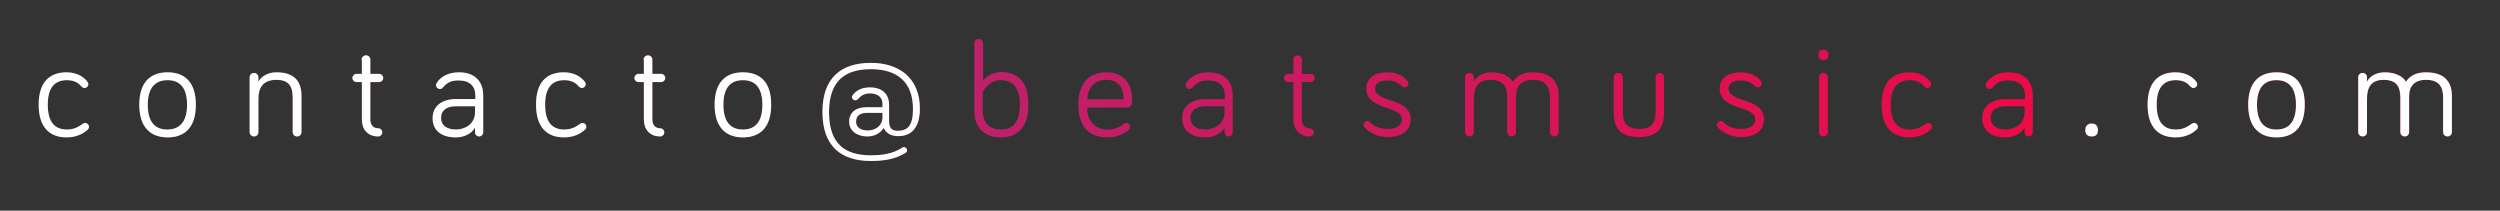 <?xml version="1.0" encoding="utf-8"?>
<!-- Generator: Adobe Illustrator 19.0.0, SVG Export Plug-In . SVG Version: 6.00 Build 0)  -->
<svg version="1.1" id="Capa_1" xmlns="http://www.w3.org/2000/svg" xmlns:xlink="http://www.w3.org/1999/xlink" x="0px" y="0px"
	 viewBox="0 0 795.2 67" style="enable-background:new 0 0 795.2 67;" xml:space="preserve">
<rect x="0" y="0" width="795.2" height="67" fill="#333333" stroke="none"/>
<style type="text/css">
	.st0{clip-path:url(#XMLID_114_);}
	.st1{fill:url(#SVGID_1_);}
	.st2{fill:#FFFFFF;}
</style>
<g>
	<defs>
		<path id="XMLID_53_" d="M21.2,23c3.8,0,5.9,2,6.6,3c0.2,0.3,0.3,0.5,0.3,0.8c0,0.7-0.6,1.2-1.2,1.2c-0.4,0-0.7-0.2-1-0.5
			c-0.6-0.7-1.8-2-4.6-2c-4,0-6.1,2.5-6.1,7.8c0,5.4,2.1,7.9,6.1,7.9c2.5,0,4-1.1,5-1.8c0.3-0.2,0.5-0.3,0.8-0.3
			c0.7,0,1.2,0.6,1.2,1.2c0,0.4-0.1,0.7-0.6,1.1c-0.9,0.8-3,2.3-6.5,2.3c-5.5,0-8.9-3.3-8.9-10.4S15.7,23,21.2,23z M62.3,33.3
			c0,7.1-3.4,10.4-9,10.4c-5.5,0-9-3.3-9-10.4s3.5-10.3,9-10.3C58.8,23,62.3,26.2,62.3,33.3z M59.5,33.3c0-5.4-2.3-7.8-6.2-7.8
			S47,27.9,47,33.3c0,5.5,2.3,7.9,6.2,7.9S59.5,38.8,59.5,33.3z M95.9,30.6V42c0,0.8-0.6,1.4-1.4,1.4s-1.4-0.6-1.4-1.4V31.1
			c0-3.4-1-5.7-5.2-5.7c-4.3,0-5.7,2.6-5.7,6V42c0,0.8-0.6,1.4-1.4,1.4s-1.4-0.6-1.4-1.4V24.6c0-0.8,0.6-1.4,1.4-1.4
			s1.4,0.6,1.4,1.4V26c0.8-1.6,2.9-3,5.7-3C94.6,23,95.9,26.9,95.9,30.6z M115,19c0-0.7,0.6-1.4,1.4-1.4c0.8,0,1.4,0.6,1.4,1.4v4.5
			h2.8c0.7,0,1.3,0.6,1.3,1.3c0,0.7-0.6,1.3-1.3,1.3h-2.8V38c0,1.8,1,2.8,2.5,2.8c0.7,0,1.3,0.6,1.3,1.3c0,0.7-0.6,1.3-1.3,1.3
			c-3.4,0-5.2-2.3-5.2-5.4V26.1h-1.7c-0.7,0-1.3-0.6-1.3-1.3c0-0.7,0.6-1.3,1.3-1.3h1.7V19z M141,27.7c-0.4,0.5-0.7,0.6-1.1,0.6
			c-0.7,0-1.2-0.6-1.2-1.2c0-0.3,0.1-0.5,0.2-0.7c1.2-1.9,3.5-3.4,7.1-3.4c5,0,7.7,2.9,7.7,7.3v11.8c0,0.7-0.6,1.3-1.3,1.3
			c-0.7,0-1.3-0.6-1.3-1.3v-1.5c-1.1,2-3.6,3.1-6.1,3.1c-4.6,0-7.4-2.2-7.4-6.1c0-3.8,2.9-6.1,7.5-6.1h6.1v-1.2
			c0-2.9-1.9-4.7-5.1-4.7C143.7,25.5,142.3,26.2,141,27.7z M151.1,35.6v-1.8H145c-2.8,0-4.7,1.2-4.7,3.7c0,2.2,1.5,3.7,4.9,3.7
			C148.2,41.1,151.1,39.3,151.1,35.6z M179.4,23c3.8,0,5.9,2,6.6,3c0.2,0.3,0.3,0.5,0.3,0.8c0,0.7-0.6,1.2-1.2,1.2
			c-0.4,0-0.7-0.2-1-0.5c-0.6-0.7-1.8-2-4.6-2c-4,0-6.1,2.5-6.1,7.8c0,5.4,2.1,7.9,6.1,7.9c2.5,0,4-1.1,5-1.8
			c0.3-0.2,0.5-0.3,0.8-0.3c0.7,0,1.2,0.6,1.2,1.2c0,0.4-0.1,0.7-0.6,1.1c-0.9,0.8-3,2.3-6.5,2.3c-5.5,0-8.9-3.3-8.9-10.4
			S173.8,23,179.4,23z M204.7,19c0-0.7,0.6-1.4,1.4-1.4c0.8,0,1.4,0.6,1.4,1.4v4.5h2.8c0.7,0,1.3,0.6,1.3,1.3c0,0.7-0.6,1.3-1.3,1.3
			h-2.8V38c0,1.8,1,2.8,2.5,2.8c0.7,0,1.3,0.6,1.3,1.3c0,0.7-0.6,1.3-1.3,1.3c-3.4,0-5.2-2.3-5.2-5.4V26.1h-1.7
			c-0.7,0-1.3-0.6-1.3-1.3c0-0.7,0.6-1.3,1.3-1.3h1.7V19z M245.3,33.3c0,7.1-3.4,10.4-9,10.4c-5.5,0-9-3.3-9-10.4s3.5-10.3,9-10.3
			C241.9,23,245.3,26.2,245.3,33.3z M242.5,33.3c0-5.4-2.3-7.8-6.2-7.8s-6.2,2.4-6.2,7.8c0,5.5,2.3,7.9,6.2,7.9
			S242.5,38.8,242.5,33.3z M275.9,43.4c-3.2,0-5.8-1.7-5.8-4.7c0-2.9,2.1-4.6,5.6-4.6h5V33c0-2.2-1.7-3.3-4-3.3
			c-1.8,0-2.9,0.8-3.8,1.8c-0.3,0.3-0.6,0.4-0.9,0.4c-0.6,0-1-0.5-1-1c0-0.2,0.1-0.5,0.2-0.6c1-1.4,2.7-2.5,5.5-2.5
			c4.1,0,6.1,2.3,6.1,5.5v5.2c0,2.4,1,3.1,2.8,3.1c3.1,0,4.8-1.6,4.8-6.9c0-8.9-5.3-12.7-13.4-12.7c-8.2,0-13.3,3.7-13.3,13.7
			c0,10.1,5.1,13.7,13.3,13.7c3.5,0,7.1-0.5,9.9-2.4c0.1-0.1,0.3-0.2,0.6-0.2c0.5,0,1,0.4,1,1c0,0.3-0.1,0.6-0.4,0.8
			c-3.3,2-6.7,2.6-11.1,2.6c-9.7,0-15.4-4.9-15.4-15.6c0-10.7,5.8-15.6,15.4-15.6c9,0,15.6,4.8,15.6,14.6c0,3.7-1.1,8.7-6.9,8.7
			c-2.5,0-3.9-1.1-4.6-2.6C280,42.3,278.3,43.4,275.9,43.4z M280.7,37.3v-1.4h-5c-2.1,0-3.4,0.9-3.4,2.8c0,1.7,1.3,2.8,3.8,2.8
			C278.3,41.5,280.7,40.1,280.7,37.3z M327.1,33.3c0,7.1-3.3,10.4-8.8,10.4c-4.9,0-8.4-2.8-8.4-8.5V13.8c0-0.8,0.6-1.4,1.4-1.4
			s1.4,0.6,1.4,1.4v11.9c1-1.4,3.1-2.8,5.8-2.8C324,23,327.1,26.2,327.1,33.3z M312.6,35.2c0,4.1,2.4,6,5.7,6c4,0,6.1-2.5,6.1-7.9
			c0-5.3-2.2-7.8-6.1-7.8c-4,0-5.7,3.8-5.7,3.8V35.2z M351.9,23c6.9,0,8.2,5.5,8.2,8.4c0,1.2,0,2.8-1.7,2.8h-12.6c0,4.3,2.5,7,6.5,7
			c2.5,0,4-0.9,5.2-1.8c0.3-0.2,0.4-0.3,0.8-0.3c0.7,0,1.2,0.6,1.2,1.2c0,0.5-0.2,0.7-0.5,1c-0.6,0.6-2.9,2.4-6.7,2.4
			c-5.7,0-9.3-3.1-9.3-10.4C343,26.6,346.3,23,351.9,23z M351.9,25.4c-3.7,0-5.8,2.4-6.1,6.2h11.6C357.4,28.6,356.3,25.4,351.9,25.4
			z M379.4,27.7c-0.4,0.5-0.7,0.6-1.1,0.6c-0.7,0-1.2-0.6-1.2-1.2c0-0.3,0.1-0.5,0.2-0.7c1.2-1.9,3.5-3.4,7.1-3.4
			c5,0,7.7,2.9,7.7,7.3v11.8c0,0.7-0.6,1.3-1.3,1.3c-0.7,0-1.3-0.6-1.3-1.3v-1.5c-1.1,2-3.6,3.1-6.1,3.1c-4.6,0-7.4-2.2-7.4-6.1
			c0-3.8,2.9-6.1,7.5-6.1h6.1v-1.2c0-2.9-1.9-4.7-5.1-4.7C382.1,25.5,380.8,26.2,379.4,27.7z M389.5,35.6v-1.8h-6.1
			c-2.8,0-4.7,1.2-4.7,3.7c0,2.2,1.5,3.7,4.9,3.7C386.6,41.1,389.5,39.3,389.5,35.6z M411.3,19c0-0.7,0.6-1.4,1.4-1.4
			c0.8,0,1.4,0.6,1.4,1.4v4.5h2.8c0.7,0,1.3,0.6,1.3,1.3c0,0.7-0.6,1.3-1.3,1.3h-2.8V38c0,1.8,1,2.8,2.5,2.8c0.7,0,1.3,0.6,1.3,1.3
			c0,0.7-0.6,1.3-1.3,1.3c-3.4,0-5.2-2.3-5.2-5.4V26.1h-1.7c-0.7,0-1.3-0.6-1.3-1.3c0-0.7,0.6-1.3,1.3-1.3h1.7V19z M437.4,28.2
			c0,4.5,11.3,2.8,11.3,9.7c0,3.9-3.2,5.7-7.3,5.7c-3.5,0-6.2-1.7-7.4-3.1c-0.2-0.3-0.3-0.5-0.3-0.8c0-0.7,0.6-1.2,1.2-1.2
			c0.3,0,0.6,0.1,0.9,0.4c1.3,1.3,3.1,2.1,5.5,2.1c2.5,0,4.6-0.8,4.6-3.1c0-4.4-11.3-2.7-11.3-9.7c0-3.6,2.9-5.2,6.6-5.2
			c2.9,0,5.2,1,6.5,2.8c0.1,0.2,0.3,0.4,0.3,0.8c0,0.7-0.6,1.2-1.2,1.2c-0.2,0-0.6,0-0.9-0.4c-1.2-1.1-2.5-1.8-4.7-1.8
			C439.3,25.6,437.4,26.2,437.4,28.2z M495.8,30.6V42c0,0.8-0.6,1.4-1.4,1.4c-0.8,0-1.4-0.6-1.4-1.4V31.1c0-3.4-1.2-5.7-5.4-5.7
			c-3.7,0-5.4,2-5.4,5.2V42c0,0.8-0.6,1.4-1.4,1.4c-0.8,0-1.4-0.6-1.4-1.4V31.1c0-3.4-1.1-5.7-5.3-5.7c-4,0-5.3,2.4-5.3,6V42
			c0,0.8-0.6,1.4-1.4,1.4s-1.4-0.6-1.4-1.4V24.6c0-0.8,0.6-1.4,1.4-1.4s1.4,0.6,1.4,1.4V26c0.7-1.6,2.8-3,5.6-3c3.5,0,5.8,1.3,6.8,3
			c1.1-1.7,3-3,6.3-3C494.3,23,495.8,26.9,495.8,30.6z M516.2,24.6v11.2c0,2.8,0.9,5.2,5.2,5.2c4.3,0,5.2-2.4,5.2-5.2V24.6
			c0-0.8,0.6-1.4,1.4-1.4c0.7,0,1.3,0.6,1.3,1.4v11.2c0,4.1-1.3,7.8-8,7.8c-6.6,0-8-3.7-8-7.8V24.6c0-0.8,0.6-1.4,1.4-1.4
			C515.6,23.2,516.2,23.8,516.2,24.6z M549.8,28.2c0,4.5,11.3,2.8,11.3,9.7c0,3.9-3.2,5.7-7.3,5.7c-3.5,0-6.2-1.7-7.4-3.1
			c-0.2-0.3-0.3-0.5-0.3-0.8c0-0.7,0.6-1.2,1.2-1.2c0.3,0,0.6,0.1,0.9,0.4c1.3,1.3,3.1,2.1,5.5,2.1c2.5,0,4.6-0.8,4.6-3.1
			c0-4.4-11.3-2.7-11.3-9.7c0-3.6,2.9-5.2,6.6-5.2c2.9,0,5.2,1,6.5,2.8c0.1,0.2,0.3,0.4,0.3,0.8c0,0.7-0.6,1.2-1.2,1.2
			c-0.2,0-0.6,0-0.9-0.4c-1.2-1.1-2.5-1.8-4.7-1.8C551.7,25.6,549.8,26.2,549.8,28.2z M578.4,17.5c0-1.2,0.6-1.7,1.6-1.7
			s1.6,0.5,1.6,1.7c0,1-0.6,1.6-1.6,1.6S578.4,18.6,578.4,17.5z M581.4,42c0,0.8-0.6,1.4-1.4,1.4s-1.4-0.6-1.4-1.4V24.6
			c0-0.8,0.6-1.4,1.4-1.4s1.4,0.6,1.4,1.4V42z M607.4,23c3.8,0,5.9,2,6.6,3c0.2,0.3,0.3,0.5,0.3,0.8c0,0.7-0.6,1.2-1.2,1.2
			c-0.4,0-0.7-0.2-1-0.5c-0.6-0.7-1.8-2-4.6-2c-4,0-6.1,2.5-6.1,7.8c0,5.4,2.1,7.9,6.1,7.9c2.5,0,4-1.1,5-1.8
			c0.3-0.2,0.5-0.3,0.8-0.3c0.7,0,1.2,0.6,1.2,1.2c0,0.4-0.1,0.7-0.6,1.1c-0.9,0.8-3,2.3-6.5,2.3c-5.5,0-8.9-3.3-8.9-10.4
			S601.9,23,607.4,23z M633.9,27.7c-0.4,0.5-0.7,0.6-1.1,0.6c-0.7,0-1.2-0.6-1.2-1.2c0-0.3,0.1-0.5,0.2-0.7c1.2-1.9,3.5-3.4,7.1-3.4
			c5,0,7.7,2.9,7.7,7.3v11.8c0,0.7-0.6,1.3-1.3,1.3c-0.7,0-1.3-0.6-1.3-1.3v-1.5c-1.1,2-3.6,3.1-6.1,3.1c-4.6,0-7.4-2.2-7.4-6.1
			c0-3.8,2.9-6.1,7.5-6.1h6.1v-1.2c0-2.9-1.9-4.7-5.1-4.7C636.6,25.5,635.2,26.2,633.9,27.7z M644,35.6v-1.8h-6.1
			c-2.8,0-4.7,1.2-4.7,3.7c0,2.2,1.5,3.7,4.9,3.7C641.1,41.1,644,39.3,644,35.6z M663.3,41.4c0-1.4,0.8-2.1,2-2.1c1.2,0,2,0.6,2,2.1
			s-0.8,2-2,2C664.1,43.4,663.3,42.8,663.3,41.4z M692,23c3.8,0,5.9,2,6.6,3c0.2,0.3,0.3,0.5,0.3,0.8c0,0.7-0.6,1.2-1.2,1.2
			c-0.4,0-0.7-0.2-1-0.5c-0.6-0.7-1.8-2-4.6-2c-4,0-6.1,2.5-6.1,7.8c0,5.4,2.1,7.9,6.1,7.9c2.5,0,4-1.1,5-1.8
			c0.3-0.2,0.5-0.3,0.8-0.3c0.7,0,1.2,0.6,1.2,1.2c0,0.4-0.1,0.7-0.6,1.1c-0.9,0.8-3,2.3-6.5,2.3c-5.5,0-8.9-3.3-8.9-10.4
			S686.5,23,692,23z M733.1,33.3c0,7.1-3.4,10.4-9,10.4c-5.5,0-9-3.3-9-10.4s3.5-10.3,9-10.3C729.7,23,733.1,26.2,733.1,33.3z
			 M730.3,33.3c0-5.4-2.3-7.8-6.2-7.8s-6.2,2.4-6.2,7.8c0,5.5,2.3,7.9,6.2,7.9S730.3,38.8,730.3,33.3z M779.9,30.6V42
			c0,0.8-0.6,1.4-1.4,1.4c-0.8,0-1.4-0.6-1.4-1.4V31.1c0-3.4-1.2-5.7-5.4-5.7c-3.7,0-5.4,2-5.4,5.2V42c0,0.8-0.6,1.4-1.4,1.4
			c-0.8,0-1.4-0.6-1.4-1.4V31.1c0-3.4-1.1-5.7-5.3-5.7c-4,0-5.3,2.4-5.3,6V42c0,0.8-0.6,1.4-1.4,1.4s-1.4-0.6-1.4-1.4V24.6
			c0-0.8,0.6-1.4,1.4-1.4s1.4,0.6,1.4,1.4V26c0.7-1.6,2.8-3,5.6-3c3.5,0,5.8,1.3,6.8,3c1.1-1.7,3-3,6.3-3
			C778.4,23,779.9,26.9,779.9,30.6z"/>
	</defs>
	<clipPath id="XMLID_114_">
		<use xlink:href="#XMLID_53_"  style="overflow:visible;"/>
	</clipPath>
	<g class="st0">
		<linearGradient id="SVGID_1_" gradientUnits="userSpaceOnUse" x1="-90.707" y1="32.999" x2="793.294" y2="32.999">
			<stop  offset="0" style="stop-color:#863C93"/>
			<stop  offset="1" style="stop-color:#FF0138"/>
		</linearGradient>
		<rect x="-90.7" y="1" class="st1" width="884" height="64"/>
		<rect x="1" class="st2" width="298" height="67"/>
		<rect x="656" class="st2" width="135.5" height="67"/>
	</g>
</g>
<g id="XMLID_97_">
</g>
<g id="XMLID_99_">
</g>
<g id="XMLID_100_">
</g>
<g id="XMLID_101_">
</g>
<g id="XMLID_102_">
</g>
<g id="XMLID_103_">
</g>
<g id="XMLID_104_">
</g>
<g id="XMLID_105_">
</g>
<g id="XMLID_106_">
</g>
<g id="XMLID_107_">
</g>
<g id="XMLID_108_">
</g>
<g id="XMLID_109_">
</g>
<g id="XMLID_110_">
</g>
<g id="XMLID_111_">
</g>
<g id="XMLID_112_">
</g>
</svg>
